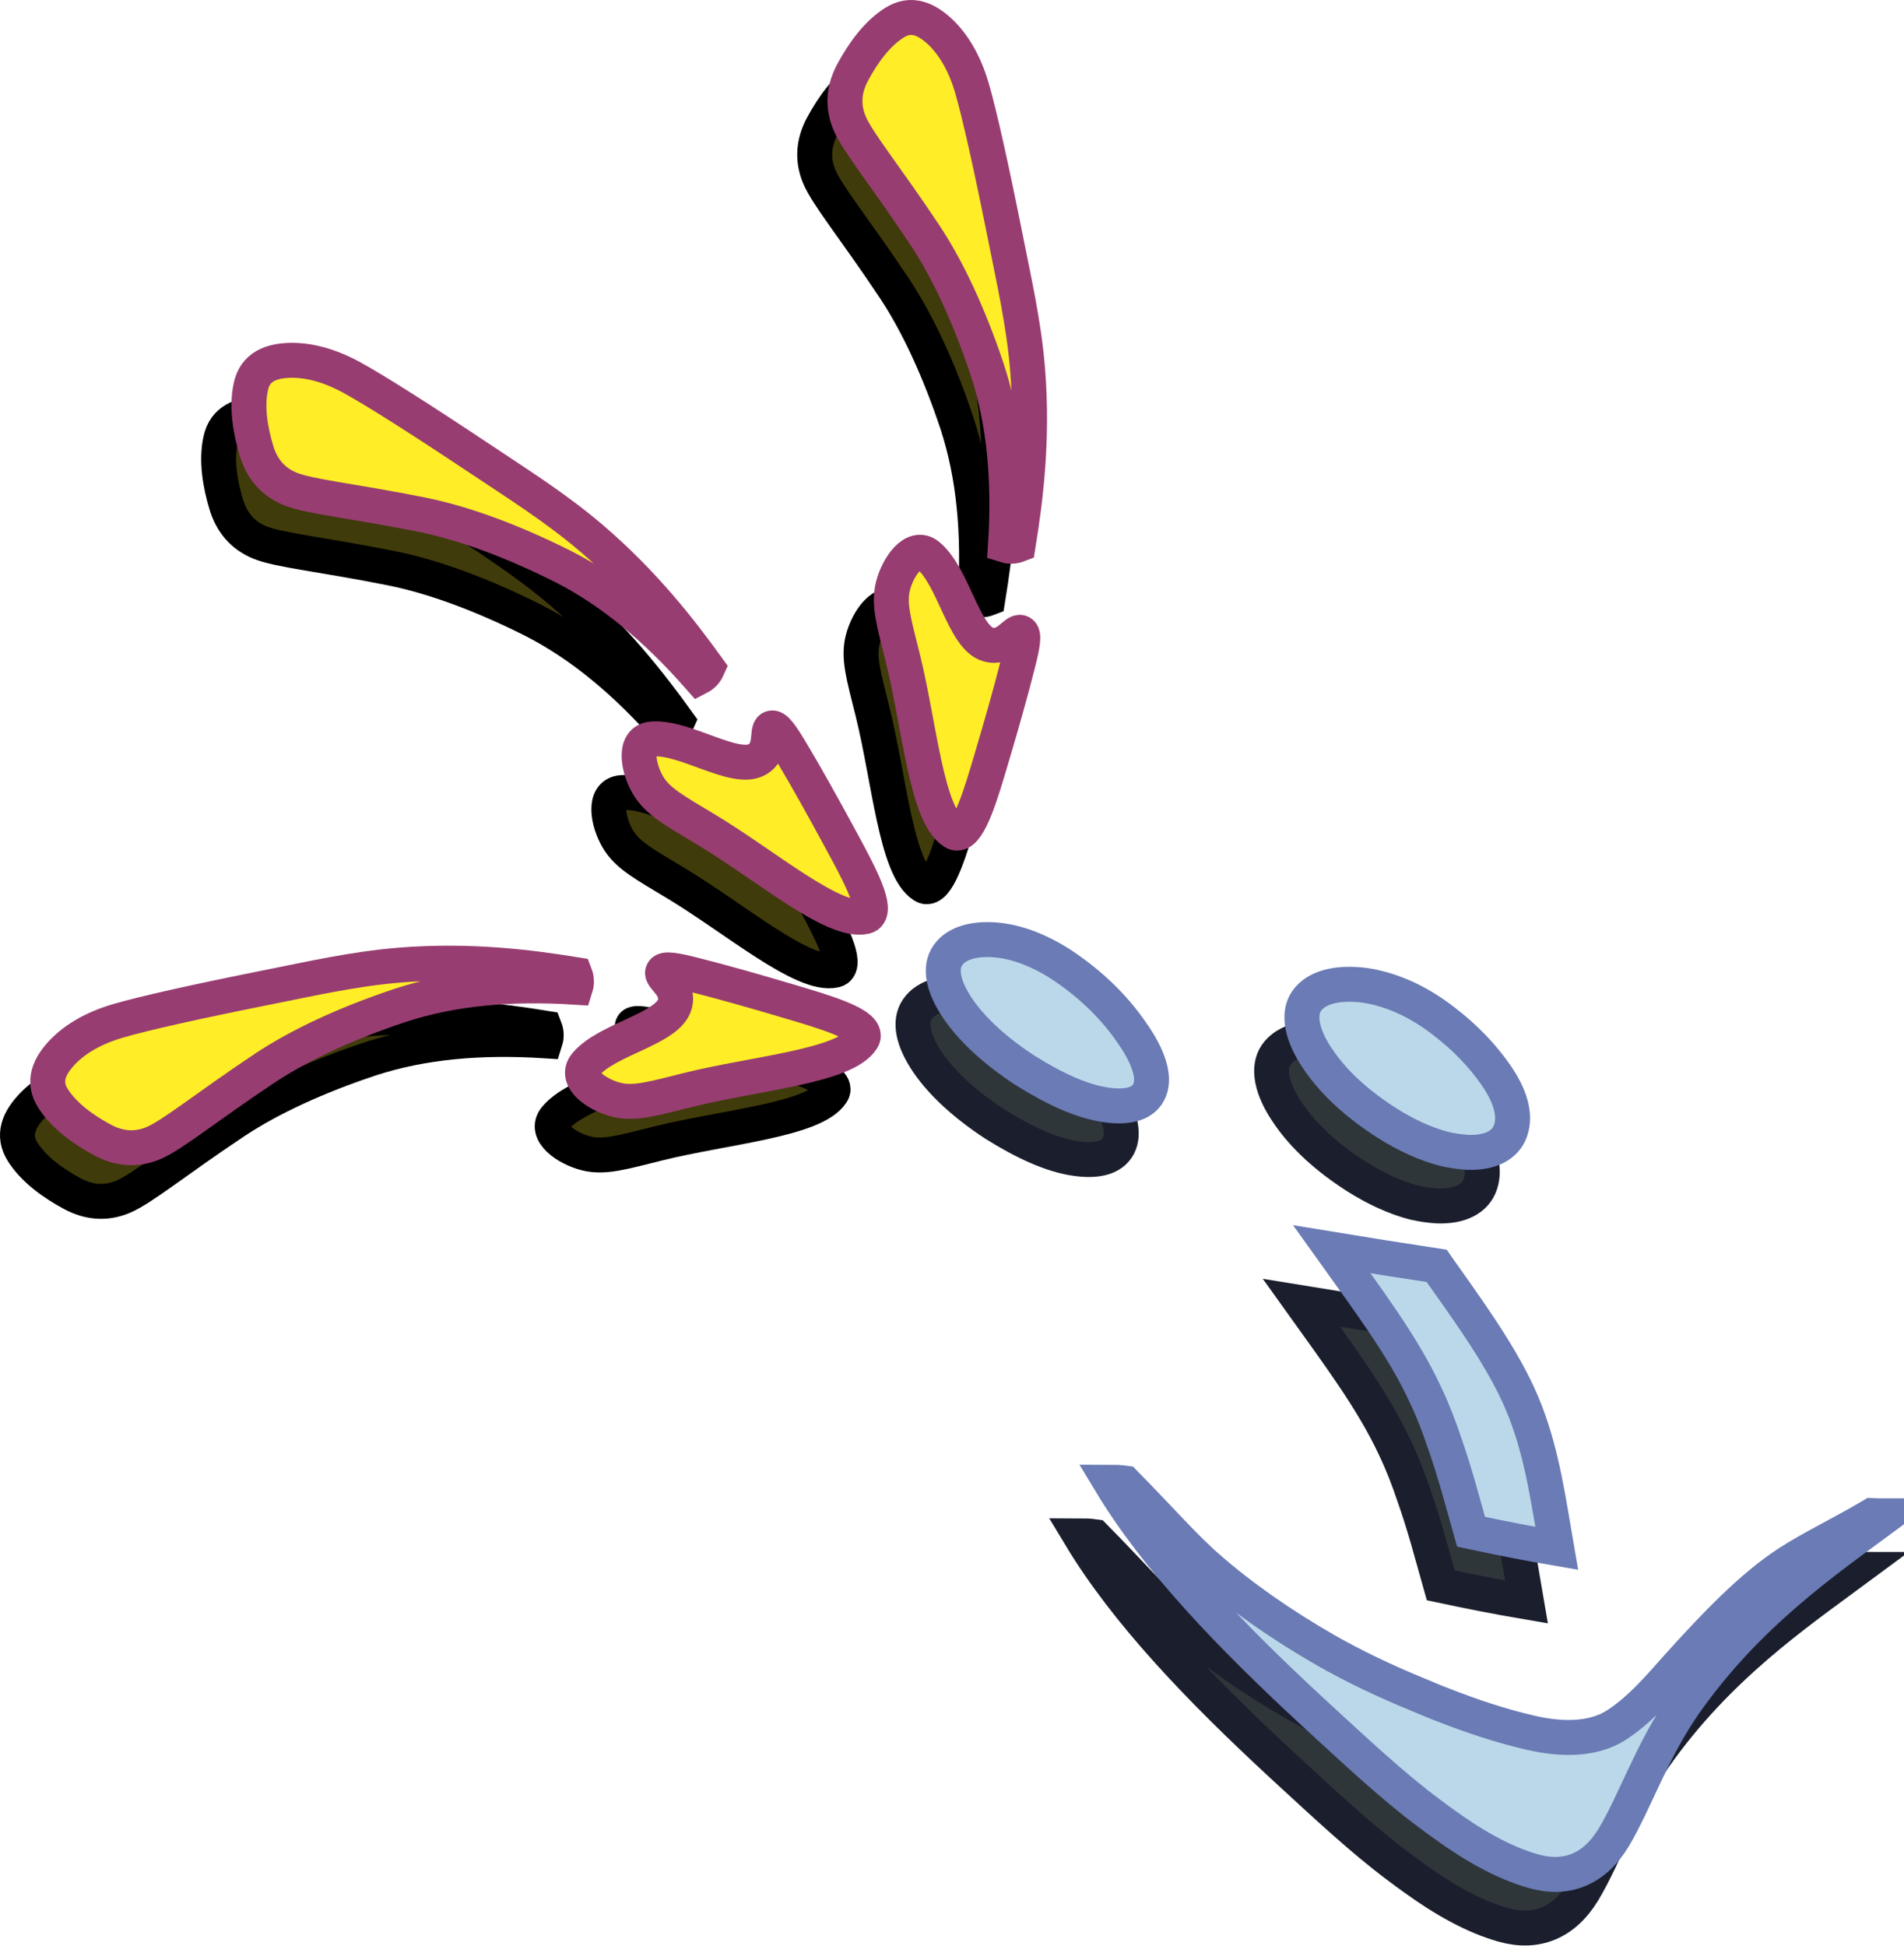 <?xml version="1.0" encoding="UTF-8" standalone="no"?>
<!-- Generator: Adobe Illustrator 10, SVG Export Plug-In . SVG Version: 3.0.0 Build 76)  -->
<svg
   xmlns:dc="http://purl.org/dc/elements/1.1/"
   xmlns:cc="http://creativecommons.org/ns#"
   xmlns:rdf="http://www.w3.org/1999/02/22-rdf-syntax-ns#"
   xmlns:svg="http://www.w3.org/2000/svg"
   xmlns="http://www.w3.org/2000/svg"
   xmlns:sodipodi="http://sodipodi.sourceforge.net/DTD/sodipodi-0.dtd"
   xmlns:inkscape="http://www.inkscape.org/namespaces/inkscape"
   width="272.367"
   height="278.352"
   viewBox="0 0 468.311 358.427"
   style="overflow:visible"
   xml:space="preserve"
   id="svg3267"
   sodipodi:version="0.32"
   inkscape:version="0.46"
   sodipodi:docname="Wahey.svg"
   inkscape:output_extension="org.inkscape.output.svg.inkscape"
   version="1.0"><defs
   id="defs3331"><inkscape:perspective
   sodipodi:type="inkscape:persp3d"
   inkscape:vp_x="0 : 179.2135 : 1"
   inkscape:vp_y="0 : 1000 : 0"
   inkscape:vp_z="468.311 : 179.2135 : 1"
   inkscape:persp3d-origin="234.1555 : 119.47567 : 1"
   id="perspective3335" />
		
		
	</defs><sodipodi:namedview
   inkscape:window-height="670"
   inkscape:window-width="640"
   inkscape:pageshadow="2"
   inkscape:pageopacity="0.0"
   guidetolerance="10.0"
   gridtolerance="10.0"
   objecttolerance="10.0"
   borderopacity="1.0"
   bordercolor="#666666"
   pagecolor="#ffffff"
   id="base"
   showgrid="false"
   inkscape:zoom="1.1616212"
   inkscape:cx="234.1555"
   inkscape:cy="179.2135"
   inkscape:window-x="156"
   inkscape:window-y="58"
   inkscape:current-layer="svg3267" />
	<style
   type="text/css"
   id="style3269">
	
		@font-face{font-family:'Times-Roman';src:url(C951A250.cef)}
	
	</style>
	
<g
   transform="matrix(1.719,0,0,1.719,-15.591,-60.075)"
   style="overflow:visible"
   id="g3288">
			<path
   id="path3290"
   d="M 220.891,169.375 C 221.596,167.259 220.961,164.591 218.707,161.368 C 216.841,158.699 214.375,156.097 211.381,153.817 C 210.924,153.46 210.465,153.101 209.973,152.776 C 206.803,150.562 203.245,149.065 199.793,148.61 C 196.131,148.186 193.102,148.87 191.692,150.887 C 190.388,152.776 191.023,155.802 193.242,159.09 C 195.601,162.637 199.018,165.664 203.175,168.332 C 205.957,170.09 208.74,171.359 211.381,172.043 C 212.508,172.303 213.635,172.467 214.692,172.531 C 217.968,172.662 220.187,171.522 220.891,169.375 z"
   style="fill:#2e363a;stroke:#1b1f2d;stroke-width:5" />
			<path
   id="path3292"
   d="M 227.478,229.197 C 226.351,222.72 225.47,216.015 223.005,209.636 C 220.504,203.158 216.031,196.877 211.381,190.303 C 211.029,189.815 210.642,189.293 210.289,188.772 C 205.323,188.024 200.252,187.21 195.285,186.397 C 200.357,193.493 205.5,200.294 208.67,207.162 C 209.726,209.375 210.607,211.654 211.381,213.965 C 212.897,218.229 214.024,222.59 215.221,226.821 C 219.342,227.7 223.463,228.513 227.478,229.197 z"
   style="fill:#2e363a;stroke:#1b1f2d;stroke-width:5" />
			<path
   id="path3294"
   d="M 235.613,270.596 C 238.748,265.357 241.073,258.163 245.793,251.394 C 254.845,238.505 265.975,230.922 274.604,224.542 C 273.9,224.542 273.231,224.542 272.596,224.51 C 268.441,226.983 264.143,229.001 260.621,231.28 C 255.373,234.698 250.125,240.166 244.736,246.154 C 242.235,248.953 239.629,252.078 236.213,254.356 C 233.078,256.471 228.711,256.732 223.674,255.56 C 219.342,254.551 215.221,253.152 211.381,251.654 C 210.149,251.199 208.951,250.678 207.789,250.19 C 202.822,248.172 198.314,245.991 194.44,243.778 C 188.029,240.1 182.324,236.096 177.569,231.93 C 174.293,229.099 170.736,224.998 165.664,219.856 C 164.959,219.757 164.255,219.725 163.621,219.725 C 170.242,230.726 180.668,241.597 192.643,252.663 C 198.525,258.066 203.878,263.111 209.162,267.05 C 209.902,267.604 210.641,268.156 211.381,268.678 C 215.643,271.77 219.904,274.178 224.131,275.382 C 228.816,276.715 232.831,275.186 235.613,270.596 z"
   style="fill:#2e363a;stroke:#1b1f2d;stroke-width:5" />
			<path
   id="path3296"
   d="M 169.256,163.581 C 169.996,161.661 169.045,158.798 166.791,155.575 C 164.502,152.19 161.508,149.13 157.703,146.429 C 154.463,144.118 151.012,142.589 147.736,142.199 C 144.425,141.808 141.607,142.492 140.339,144.38 C 139.142,146.137 139.634,148.807 141.854,152.061 C 144.002,155.186 147.454,158.245 151.47,160.85 C 155.625,163.454 159.535,165.243 162.881,165.731 C 166.263,166.25 168.517,165.534 169.256,163.581 z"
   style="fill:#2e363a;stroke:#1b1f2d;stroke-width:5" />
			<path
   id="path3298"
   d="M 126.722,18.054 C 128.196,15.298 130.174,12.541 132.659,10.947 C 135.112,9.352 137.353,10.377 139.395,12.348 C 141.195,14.114 142.742,16.654 143.795,20.219 C 144.911,24.069 146.522,31.268 148.627,41.781 C 149.816,47.773 151.236,53.981 151.764,60.439 C 151.774,60.519 151.774,60.587 151.785,60.667 C 152.563,70.588 151.49,79.052 150.427,85.625 C 149.838,85.853 149.217,85.887 148.607,85.693 C 149.207,76.353 148.449,68.06 146.039,60.667 C 145.997,60.553 145.965,60.439 145.924,60.325 C 143.513,53.149 140.503,46.44 137.008,41.189 C 131.335,32.68 127.429,27.987 126.282,25.231 C 125.249,22.735 125.512,20.332 126.722,18.054 z"
   style="fill:#403b0a;stroke:#000000;stroke-width:5" />
			<path
   id="path3300"
   d="M 137.553,87.139 C 141.195,90.158 142.605,98.86 146.142,99.886 C 148.689,100.604 150.005,97.836 150.773,98.155 C 151.332,98.36 151.131,99.795 150.248,103.167 C 149.416,106.47 148.121,111.084 146.543,116.38 C 145.164,121.016 143.501,126.768 141.732,126.859 L 141.511,126.848 C 141.406,126.825 141.29,126.768 141.175,126.7 C 137.291,124.228 136.322,111.516 133.933,101.88 C 132.66,96.743 131.838,94.089 132.523,91.469 C 133.206,88.779 135.49,85.43 137.553,87.139 z"
   style="fill:#403b0a;stroke:#000000;stroke-width:5" />
			<path
   id="path3302"
   d="M 41.457,72.21 C 40.55,69.219 40,65.87 40.629,62.986 C 41.235,60.124 43.546,59.264 46.383,59.214 C 48.904,59.19 51.794,59.892 55.06,61.668 C 58.571,63.602 64.8,67.553 73.724,73.499 C 78.802,76.895 84.196,80.279 89.135,84.474 C 89.199,84.523 89.247,84.571 89.311,84.62 C 96.877,91.084 102.103,97.828 105.999,103.227 C 105.743,103.805 105.328,104.268 104.76,104.563 C 98.579,97.534 92.18,92.206 85.248,88.683 C 85.138,88.633 85.035,88.574 84.925,88.523 C 78.146,85.153 71.273,82.538 65.089,81.296 C 55.061,79.291 48.981,78.734 46.22,77.596 C 43.725,76.562 42.212,74.677 41.457,72.21 z"
   style="fill:#403b0a;stroke:#000000;stroke-width:5" />
			<path
   id="path3304"
   d="M 97.966,113.401 C 102.675,112.96 109.827,118.117 113.052,116.34 C 115.361,115.047 114.334,112.159 115.103,111.841 C 115.643,111.591 116.516,112.748 118.275,115.757 C 120.023,118.681 122.369,122.859 124.998,127.72 C 127.301,131.973 130.193,137.217 129.007,138.532 L 128.842,138.68 C 128.752,138.739 128.63,138.78 128.499,138.814 C 124.005,139.813 114.331,131.508 105.828,126.384 C 101.295,123.652 98.837,122.356 97.469,120.02 C 96.052,117.635 95.299,113.652 97.966,113.401 z"
   style="fill:#403b0a;stroke:#000000;stroke-width:5" />
			<path
   id="path3306"
   d="M 19.459,170.795 C 16.703,169.321 13.946,167.342 12.351,164.858 C 10.757,162.406 11.782,160.164 13.752,158.121 C 15.517,156.322 18.058,154.774 21.623,153.722 C 25.473,152.606 32.672,150.996 43.185,148.891 C 49.177,147.702 55.385,146.28 61.843,145.754 C 61.923,145.743 61.991,145.743 62.071,145.733 C 71.993,144.954 80.456,146.028 87.029,147.09 C 87.257,147.68 87.291,148.301 87.097,148.911 C 77.757,148.311 69.464,149.069 62.071,151.479 C 61.957,151.521 61.843,151.552 61.73,151.595 C 54.554,154.005 47.845,157.015 42.593,160.51 C 34.084,166.184 29.391,170.089 26.635,171.236 C 24.141,172.269 21.738,172.006 19.459,170.795 z"
   style="fill:#403b0a;stroke:#000000;stroke-width:5" />
			<path
   id="path3308"
   d="M 88.545,159.963 C 91.564,156.322 100.266,154.911 101.291,151.375 C 102.009,148.827 99.241,147.512 99.56,146.743 C 99.765,146.185 101.2,146.385 104.572,147.269 C 107.876,148.101 112.489,149.395 117.785,150.974 C 122.421,152.353 128.174,154.016 128.265,155.785 L 128.253,156.006 C 128.23,156.111 128.173,156.227 128.105,156.343 C 125.633,160.227 112.921,161.196 103.284,163.584 C 98.147,164.858 95.493,165.68 92.873,164.995 C 90.185,164.311 86.836,162.028 88.545,159.963 z"
   style="fill:#403b0a;stroke:#000000;stroke-width:5" />
			<path
   id="path3310"
   d="M 225.222,161.706 C 225.926,159.591 225.292,156.921 223.038,153.699 C 221.172,151.03 218.706,148.427 215.712,146.147 C 215.254,145.79 214.797,145.432 214.303,145.106 C 211.133,142.893 207.576,141.396 204.124,140.94 C 200.461,140.517 197.432,141.2 196.023,143.218 C 194.72,145.106 195.353,148.133 197.572,151.42 C 199.932,154.967 203.349,157.994 207.506,160.663 C 210.287,162.421 213.07,163.69 215.712,164.373 C 216.839,164.635 217.967,164.797 219.024,164.861 C 222.299,164.993 224.518,163.854 225.222,161.706 z"
   style="fill:#bad8e9;stroke:#6a7bb5;stroke-width:5" />
			<path
   id="path3312"
   d="M 231.809,221.528 C 230.682,215.05 229.801,208.345 227.336,201.966 C 224.834,195.489 220.361,189.207 215.712,182.633 C 215.359,182.145 214.973,181.624 214.62,181.104 C 209.654,180.355 204.582,179.542 199.615,178.727 C 204.687,185.823 209.83,192.624 213,199.493 C 214.057,201.707 214.938,203.985 215.712,206.295 C 217.227,210.56 218.354,214.921 219.551,219.151 C 223.673,220.03 227.793,220.844 231.809,221.528 z"
   style="fill:#bad8e9;stroke:#6a7bb5;stroke-width:5" />
			<path
   id="path3314"
   d="M 239.944,262.927 C 243.079,257.688 245.404,250.494 250.123,243.724 C 259.176,230.836 270.306,223.252 278.935,216.873 C 278.231,216.873 277.561,216.873 276.927,216.84 C 272.772,219.314 268.474,221.332 264.951,223.611 C 259.703,227.028 254.455,232.496 249.066,238.485 C 246.566,241.284 243.959,244.408 240.543,246.686 C 237.408,248.802 233.041,249.062 228.004,247.89 C 223.673,246.882 219.551,245.483 215.712,243.985 C 214.479,243.529 213.281,243.008 212.119,242.52 C 207.153,240.502 202.644,238.322 198.771,236.108 C 192.36,232.43 186.654,228.427 181.9,224.261 C 178.623,221.43 175.066,217.328 169.994,212.186 C 169.29,212.088 168.586,212.056 167.951,212.056 C 174.573,223.057 184.999,233.928 196.974,244.994 C 202.855,250.396 208.209,255.441 213.493,259.379 C 214.232,259.933 214.972,260.486 215.712,261.007 C 219.974,264.099 224.235,266.507 228.463,267.711 C 233.146,269.046 237.162,267.516 239.944,262.927 z"
   style="fill:#bad8e9;stroke:#6a7bb5;stroke-width:5" />
			<path
   id="path3316"
   d="M 173.587,155.912 C 174.326,153.992 173.375,151.128 171.121,147.905 C 168.832,144.52 165.838,141.462 162.034,138.759 C 158.794,136.448 155.342,134.919 152.066,134.528 C 148.755,134.137 145.938,134.821 144.67,136.709 C 143.472,138.466 143.965,141.135 146.184,144.391 C 148.332,147.514 151.785,150.575 155.8,153.178 C 159.955,155.782 163.864,157.572 167.211,158.06 C 170.594,158.581 172.848,157.865 173.587,155.912 z"
   style="fill:#bad8e9;stroke:#6a7bb5;stroke-width:5" />
			<path
   id="path3318"
   d="M 131.053,10.385 C 132.527,7.628 134.506,4.872 136.99,3.277 C 139.443,1.682 141.684,2.707 143.727,4.678 C 145.526,6.444 147.074,8.984 148.127,12.549 C 149.243,16.399 150.853,23.598 152.958,34.112 C 154.147,40.103 155.568,46.311 156.095,52.77 C 156.106,52.85 156.106,52.918 156.116,52.998 C 156.895,62.919 155.821,71.383 154.759,77.955 C 154.169,78.183 153.548,78.217 152.937,78.023 C 153.538,68.683 152.78,60.39 150.369,52.998 C 150.328,52.884 150.296,52.77 150.254,52.656 C 147.844,45.48 144.833,38.771 141.338,33.519 C 135.665,25.01 131.759,20.317 130.612,17.561 C 129.579,15.066 129.842,12.663 131.053,10.385 z"
   style="fill:#ffee27;stroke:#983d72;stroke-width:5" />
			<path
   id="path3320"
   d="M 141.884,79.47 C 145.526,82.489 146.937,91.191 150.473,92.216 C 153.021,92.934 154.336,90.166 155.105,90.485 C 155.663,90.69 155.463,92.125 154.579,95.497 C 153.747,98.8 152.453,103.414 150.874,108.71 C 149.495,113.346 147.832,119.099 146.063,119.189 L 145.842,119.178 C 145.737,119.155 145.621,119.098 145.505,119.03 C 141.621,116.558 140.652,103.846 138.263,94.209 C 136.989,89.072 136.168,86.418 136.852,83.798 C 137.537,81.11 139.821,77.761 141.884,79.47 z"
   style="fill:#ffee27;stroke:#983d72;stroke-width:5" />
			<path
   id="path3322"
   d="M 45.788,64.541 C 44.881,61.55 44.331,58.201 44.96,55.317 C 45.567,52.455 47.877,51.594 50.714,51.544 C 53.235,51.52 56.125,52.222 59.391,53.999 C 62.902,55.933 69.131,59.884 78.055,65.83 C 83.133,69.226 88.527,72.611 93.466,76.805 C 93.53,76.854 93.578,76.903 93.642,76.951 C 101.208,83.416 106.434,90.159 110.33,95.558 C 110.074,96.136 109.659,96.599 109.091,96.894 C 102.91,89.865 96.511,84.538 89.579,81.015 C 89.469,80.964 89.366,80.906 89.255,80.855 C 82.476,77.485 75.604,74.87 69.419,73.627 C 59.391,71.622 53.311,71.065 50.551,69.927 C 48.056,68.893 46.542,67.007 45.788,64.541 z"
   style="fill:#ffee27;stroke:#983d72;stroke-width:5" />
			<path
   id="path3324"
   d="M 102.297,105.732 C 107.007,105.292 114.158,110.448 117.383,108.672 C 119.692,107.378 118.665,104.49 119.434,104.172 C 119.974,103.922 120.847,105.079 122.606,108.089 C 124.354,111.013 126.7,115.19 129.329,120.052 C 131.632,124.305 134.524,129.549 133.338,130.864 L 133.174,131.012 C 133.083,131.07 132.961,131.112 132.831,131.145 C 128.337,132.144 118.664,123.839 110.16,118.715 C 105.627,115.983 103.17,114.687 101.801,112.35 C 100.383,109.966 99.63,105.983 102.297,105.732 z"
   style="fill:#ffee27;stroke:#983d72;stroke-width:5" />
			<path
   id="path3326"
   d="M 23.791,163.125 C 21.034,161.652 18.278,159.673 16.683,157.189 C 15.088,154.736 16.113,152.494 18.084,150.452 C 19.85,148.652 22.39,147.105 25.955,146.053 C 29.805,144.937 37.004,143.326 47.517,141.221 C 53.509,140.032 59.717,138.611 66.175,138.085 C 66.255,138.074 66.323,138.074 66.403,138.064 C 76.324,137.285 84.788,138.359 91.36,139.422 C 91.588,140.012 91.622,140.632 91.428,141.243 C 82.088,140.643 73.795,141.401 66.403,143.811 C 66.289,143.853 66.175,143.884 66.061,143.926 C 58.885,146.336 52.175,149.348 46.924,152.842 C 38.415,158.516 33.722,162.42 30.966,163.568 C 28.472,164.6 26.068,164.336 23.791,163.125 z"
   style="fill:#ffee27;stroke:#983d72;stroke-width:5" />
			<path
   id="path3328"
   d="M 92.875,152.295 C 95.894,148.652 104.596,147.242 105.621,143.705 C 106.339,141.158 103.571,139.842 103.89,139.074 C 104.095,138.516 105.531,138.716 108.902,139.6 C 112.205,140.432 116.819,141.726 122.115,143.305 C 126.751,144.684 132.503,146.348 132.594,148.116 L 132.582,148.337 C 132.56,148.442 132.502,148.559 132.434,148.675 C 129.962,152.559 117.25,153.527 107.614,155.916 C 102.477,157.19 99.822,158.011 97.203,157.327 C 94.516,156.642 91.167,154.358 92.875,152.295 z"
   style="fill:#ffee27;stroke:#983d72;stroke-width:5" />
		</g></svg>